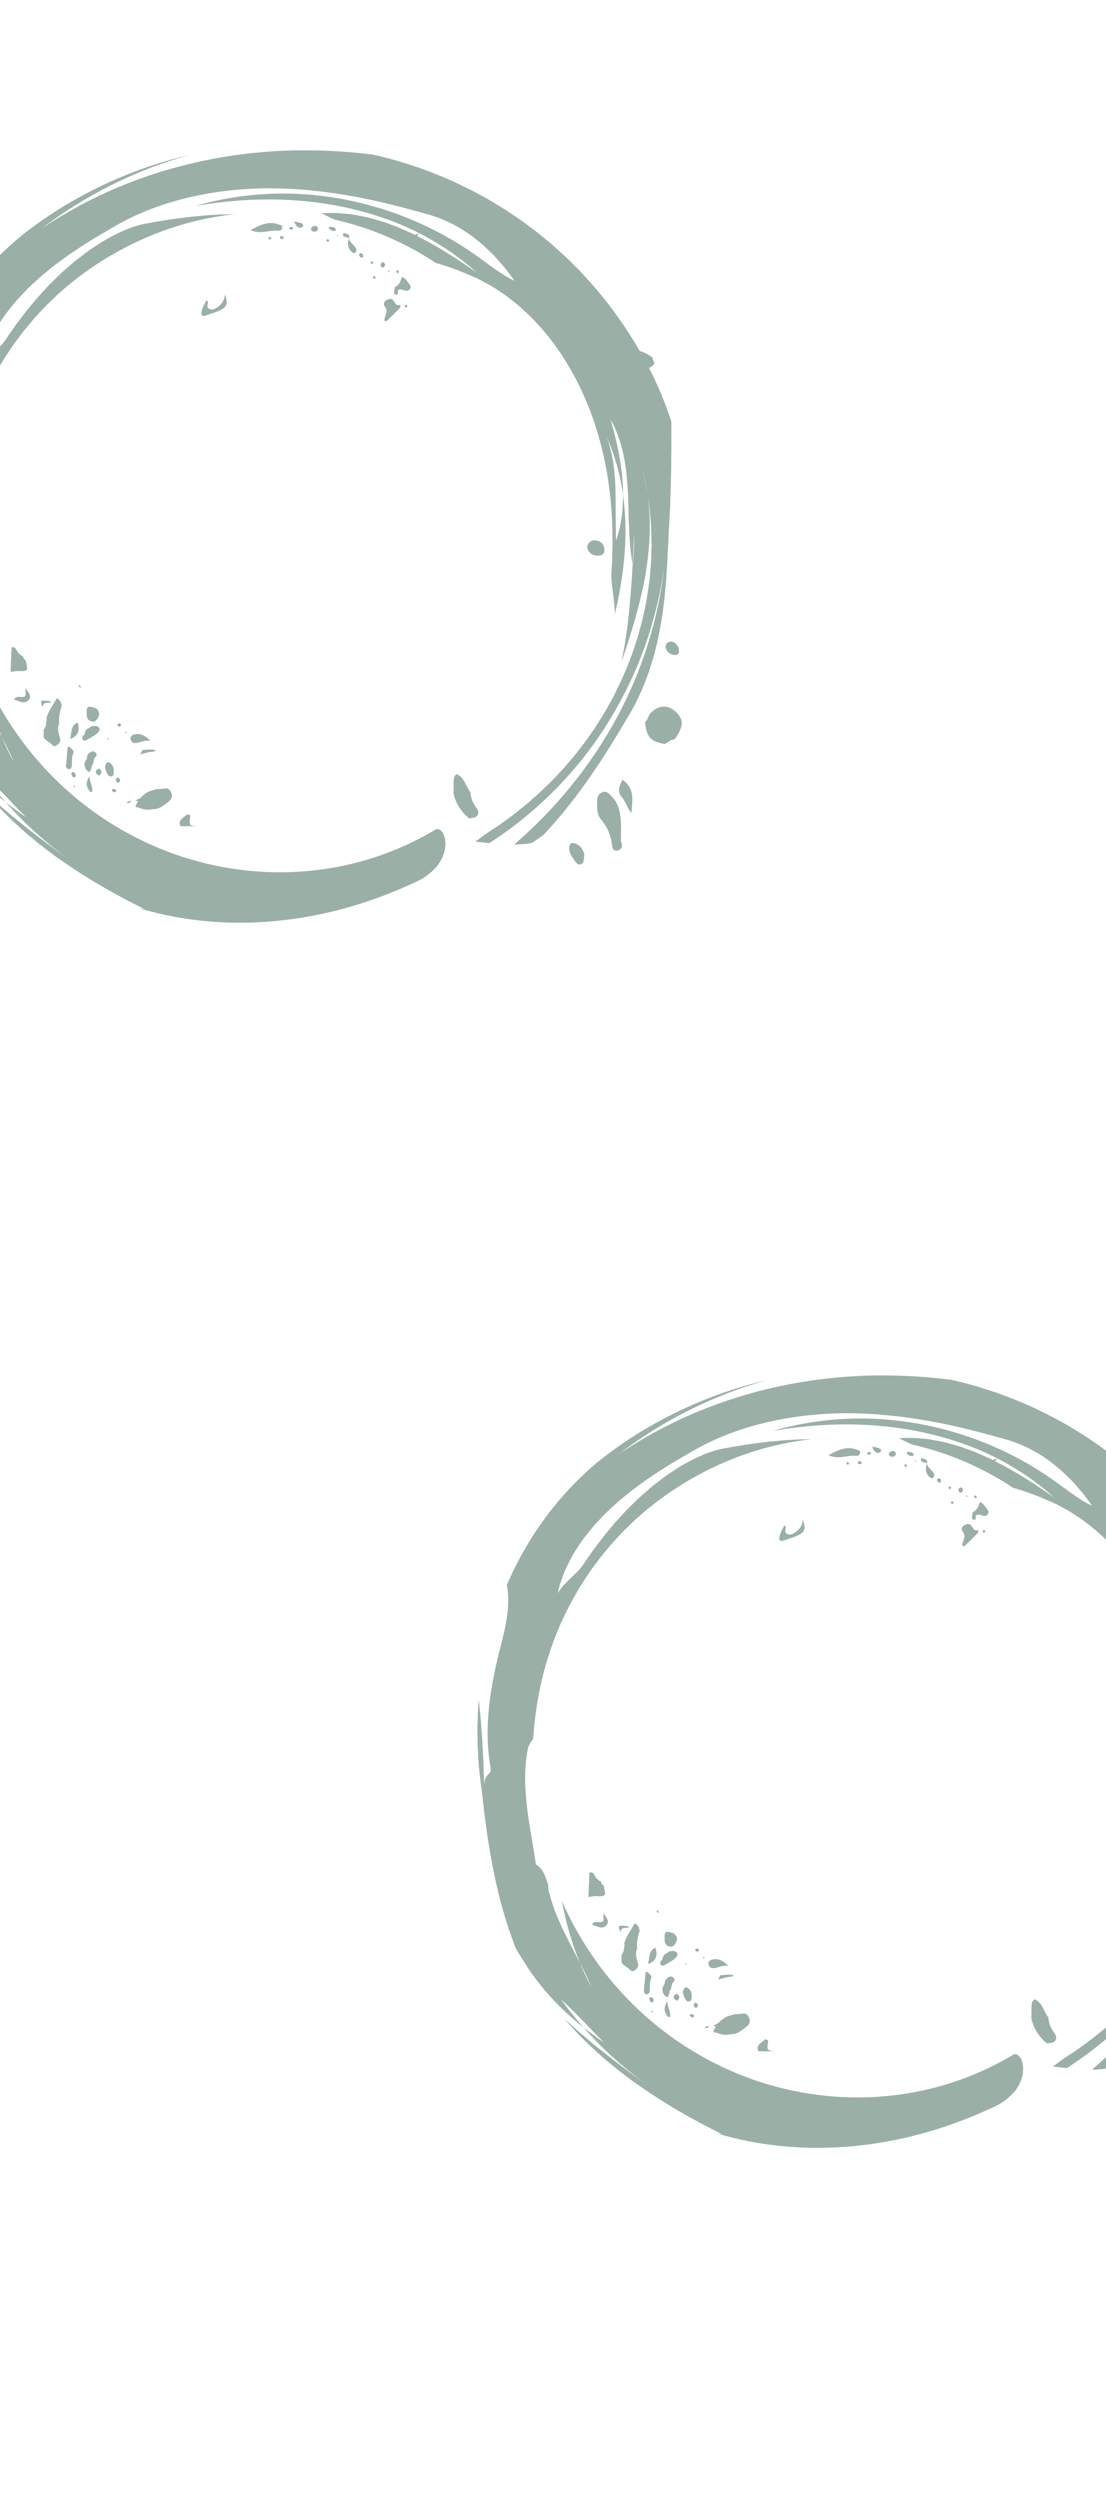 <?xml version="1.0" encoding="utf-8"?>
<!-- Generator: Adobe Illustrator 23.0.3, SVG Export Plug-In . SVG Version: 6.00 Build 0)  -->
<svg version="1.1" id="Laag_1" xmlns="http://www.w3.org/2000/svg" xmlns:xlink="http://www.w3.org/1999/xlink" x="0px" y="0px"
	 viewBox="0 0 400 904" style="enable-background:new 0 0 400 904;" xml:space="preserve">
<style type="text/css">
	.st0{fill:#9AB0A6;}
</style>
<path class="st0" d="M163.97,286.6c0.72,3.84,2.78,6.87,5.71,9.36c0.85-0.26,1.8-0.17,2.59-0.68c1.52-1.42,0.29-2.76-0.4-3.78
	c-1.07-1.57-1.58-3.2-1.73-5.02c-1.67-2.13-2.11-5.19-4.86-6.53c-1.31,0.57-1.09,1.79-1.22,2.86c-0.02,1.08,0.01,2.17-0.04,3.25
	C164,286.24,163.99,286.42,163.97,286.6z"/>
<path class="st0" d="M230.77,126.85c-0.28,0.24,1.62,1.3,1.35,1.54c-0.23,0.28-0.47,0.57-0.7,0.85c-0.33,1.34,0.31,2.44,0.89,3.56
	c0.91,0.34,1.84,0.29,2.77,0.11c0.53-0.51,1.41-0.8,1.59-1.53c-0.27-0.96-0.45-0.68-0.71-2.08
	C234.72,128.34,232.65,127.02,230.77,126.85z"/>
<path class="st0" d="M81.26,106.37c0.05,2.33-1.22,3.88-3.07,5.04c-0.8,0.5-1.73,0.71-2.6,0.22c-0.88-0.5-0.54-1.32-0.39-2.09
	c0.08-0.41-0.14-0.73-0.51-0.94c-0.76,1.37-1.57,2.74-1.83,4.3c-0.15,0.9,0.2,1.59,1.3,1.23c1.74-0.57,3.52-1.07,5.17-1.84
	C82.24,110.95,82.56,109.75,81.26,106.37z"/>
<path class="st0" d="M233.32,261.09c0.43,5.4,2.02,7.16,7.13,7.93c0.83-0.49,1.66-0.97,2.46-1.51c0.25-0.03,0.51-0.04,0.76-0.06
	c0.29-0.25,0.55-0.52,0.82-0.79l0-0.01c2.67-4.13,2.74-6.32,0.3-8.89c-2.88-3.04-6.45-2.95-9.42,0
	C234.38,258.76,234.38,260.23,233.32,261.09z"/>
<path class="st0" d="M20.55,252.49c-1.36,2.45-3.17,4.68-3.84,7.49c0.21,0.18,0.28,0.36,0.21,0.54c-0.07,0.18-0.14,0.27-0.21,0.27
	c0.07,1.15-0.15,2.2-0.95,3.08c0.07,0.88,0.07,1.76-0.01,2.63c0.66,1.46,2.41,1.74,3.23,3.02c0.79,0.55,1.41,0.09,2.03-0.36
	c0.52-0.55,0.93-1.15,0.76-1.97c-0.45-1.83-1.26-3.64-0.36-5.56c-0.2-2.22,0.19-4.35,0.93-6.43
	C22.13,254.04,21.74,253.01,20.55,252.49z"/>
<path class="st0" d="M3.82,242.92c0.43-0.03,0.85-0.06,1.28-0.1c0.36-0.15,0.72-0.19,1.12-0.18c4.06,0.11,4.06,0.1,3.02-4l0.05,0.07
	c-0.5-0.18-0.78-0.53-0.86-1.04c-0.06-0.39-0.32-0.55-0.69-0.56c-0.31-0.23-0.55-0.58-0.85-0.79c-0.97-0.69-1.08-2.87-2.73-2.14"/>
<path class="st0" d="M49.89,289.77c-0.26,0.47-0.51,0.95-0.77,1.42c0.24,0.28,0.51,0.53,0.8,0.75l0.25,0.17l0.3,0
	c1.64,0.59,3.39-0.06,5.03,0.46c2.41,0.01,3.98-1.59,5.71-2.92c1.16-0.89,1.13-2.01,0.66-3.14c-0.43-1.04-1.24-1.66-2.48-1.37
	c-1.27,0.29-2.63-0.03-3.85,0.57c-0.21,0.55-0.14,1.21,0.3,1.45c2.6,1.39,0.8,1.75-0.49,2.24c-0.78,0.23-1.55,0.53-2.38,0.61
	c-1.08,0.08-1.03-1.86-2.36-1.33l-0.02-0.04C50.47,289.08,49.85,289.21,49.89,289.77z"/>
<path class="st0" d="M71.2,298.76c-2.86-0.3-2.83-0.29-2.41-3.49c0.09-0.7-0.6-0.72-1.1-0.85c-1.14,1.26-3.48,1.97-2.4,4.33"/>
<path class="st0" d="M55.51,290.37c1.8-0.3,2.63-1.79,3.86-3.21c-1.81,0.56-3.07,0.14-3.81-1.45c-2.06,0.3-3.53,1.56-4.92,2.97
	c0.22,0.27,0.68,0.6,0.63,0.82c-0.4,1.8,0.72,1.73,1.9,1.63C53.76,290.31,54.15,288.85,55.51,290.37z"/>
<path class="st0" d="M23.86,276.81c-0.09,0.68,0.36,1.33,1.13,1.33c0.54,0,0.86-0.51,0.95-1.09c0.24-1.55-0.16-3.17,0.56-4.67
	c0.26-0.54-0.02-1.05-0.42-1.41c-0.45-0.41-0.81-1.17-1.58-0.85"/>
<path class="st0" d="M31.39,257.77c-0.16,1.42,0.16,2.64,1.67,3.1c1.01,0.31,1.79-0.32,2.26-1.13c0.82-1.41,0.74-2.73-0.79-3.68
	C32.87,255.51,31.08,254.71,31.39,257.77z"/>
<path class="st0" d="M54.38,267.85c-2.22-2.24-3.93-2.73-5.85-2.26c-0.75,0.18-1.5,0.72-1.27,1.72c0.19,0.85,0.75,1.43,1.69,1.39
	C50.56,268.63,51.93,267.61,54.38,267.85z"/>
<path class="st0" d="M30.56,265.5c-0.56,0.58-1.13,1.29-0.57,2.02c0.47,0.61,1.22,0.14,1.75-0.17c1.22-0.72,2.54-1.37,3.55-2.33
	c0.9-0.86,1.26-2.06-0.58-2.52c-0.69,0.57-1.72,0-2.38,0.7l0,0C33.6,265.4,30.67,264.37,30.56,265.5z"/>
<path class="st0" d="M25.31,267.2c2.96-0.99,3.71-3.01,2.73-5.93C25.36,262.48,26.06,265.14,25.31,267.2z"/>
<path class="st0" d="M41.15,278.72c0.05-1.28-0.52-2.25-1.53-2.97c-0.37-0.27-0.77-0.14-1.03,0.15c-1.05,1.21-0.49,2.41,0.09,3.61
	c0.35,0.73,0.73,1.48,1.69,1.19C41.38,280.4,41.03,279.44,41.15,278.72z"/>
<path class="st0" d="M9.24,248.65c0,0.92,0,1.84,0,2.94c-1.03,1.13-3.11-0.39-4.13,1.25c0.11,0.07,0.2,0.17,0.32,0.21
	c1.67,0.6,3.55,1.75,4.98,0C11.76,251.37,9.77,250.09,9.24,248.65z"/>
<path class="st0" d="M30.55,276.49c0.18,1.18,0.56,2.22,1.79,2.7c0.67-0.63,0.7-1.51,0.87-2.33c0.28-1.48,0.97-3.25-1.81-2.58
	C31.05,274.99,30.52,275.63,30.55,276.49z"/>
<path class="st0" d="M31.41,274.29c1.92-0.06,1.64,1.42,1.81,2.58c0.82-0.81,0.43-2.11,1.1-2.9c0.6-0.69,1.02-1.15,0.15-1.89
	c-0.78-0.67-1.43-0.39-2.1,0.15C31.71,272.76,31.37,273.44,31.41,274.29z"/>
<path class="st0" d="M32.41,280.63c-1.33,1.88-1.49,3.74,0.12,5.57c0.28,0.28,0.55,0.27,0.82-0.01
	C33.61,284.23,32.27,282.55,32.41,280.63z"/>
<path class="st0" d="M52.35,271.18c-0.27,0-0.55,0.01-0.82,0.01c-0.27,0.53-0.54,1.06-0.81,1.59c1.06-0.28,2.13-0.55,3.19-0.83
	c0.84-0.15,1.78,0.06,2.45-0.7C55.02,270.89,53.69,271.03,52.35,271.18z"/>
<path class="st0" d="M15.39,255.77c0.22-2.08,1.87-1.56,3.14-1.72c-0.39-0.64-1.02-0.61-1.67-0.66
	C14.5,253.22,14.5,253.2,15.39,255.77z"/>
<path class="st0" d="M30.56,265.5c0.51-0.08,1.03-0.13,1.54-0.25c1.9-0.46,0.9-1.28,0.24-2.05
	C31.16,263.52,30.77,264.44,30.56,265.5z"/>
<path class="st0" d="M35.75,280.5c1.25-0.87,1.21-1.75,0.01-2.63C34.08,278.74,34.49,279.62,35.75,280.5z"/>
<path class="st0" d="M25.82,279.8c0.1,0.52,0.25,1.09,0.79,1.26c0.4,0.13,0.76-0.18,0.78-0.63c0.02-0.58-0.34-1.02-0.83-1.22
	C26.17,279.05,25.84,279.3,25.82,279.8z"/>
<path class="st0" d="M55.51,292.58c-1.59-1.09-3.33-0.59-5.03-0.46C52.1,292.94,53.79,292.86,55.51,292.58z"/>
<path class="st0" d="M41.94,282.12c0.1,0.37,0.09,0.99,0.84,0.86c0.39-0.07,0.69-0.37,0.65-0.78c-0.06-0.54-0.38-0.99-0.95-0.98
	C42.07,281.22,41.92,281.63,41.94,282.12z"/>
<path class="st0" d="M42.52,262.33c0.26,0.35,0.59,0.57,0.98,0.26c0.17-0.13,0.35-0.52,0.27-0.65c-0.22-0.37-0.62-0.43-1.02-0.26
	C42.43,261.81,42.36,262.03,42.52,262.33z"/>
<path class="st0" d="M32.33,263.2c0.88,0.06,1.77,0.17,2.38-0.7C33.85,262.49,32.97,262.42,32.33,263.2z"/>
<path class="st0" d="M45.77,290.3c0.69,0.13,1.3,0,1.73-0.61C46.79,289.52,46.24,289.79,45.77,290.3z"/>
<path class="st0" d="M38.9,267.14c0.04,0.1,0.07,0.26,0.13,0.28c0.24,0.06,0.36-0.09,0.29-0.39c-0.02-0.07-0.19-0.16-0.25-0.14
	C39,266.92,38.96,267.05,38.9,267.14z"/>
<path class="st0" d="M49.89,289.77c0.4-0.27,0.71-0.61,0.72-1.13c-0.55,0.28-1.1,0.55-1.66,0.83
	C49.27,289.57,49.58,289.67,49.89,289.77z"/>
<path class="st0" d="M45.43,264.58c-0.04,0.1-0.14,0.22-0.12,0.31c0.08,0.33,0.27,0.37,0.45,0.09c0.05-0.07,0-0.24-0.06-0.33
	C45.66,264.59,45.52,264.6,45.43,264.58z"/>
<path class="st0" d="M28.42,247.68c0.07,0.53,0.35,0.88,0.86,1.04C29.26,248.16,28.94,247.84,28.42,247.68z"/>
<path class="st0" d="M49.92,291.95c-0.27-0.25-0.53-0.5-0.8-0.75c-0.02,0.23-0.03,0.47-0.03,0.7
	C49.37,291.91,49.65,291.93,49.92,291.95z"/>
<path class="st0" d="M26.71,284.79c0.6-0.27,0.56-0.53,0-0.8C26.72,284.25,26.71,284.52,26.71,284.79z"/>
<path class="st0" d="M41.39,286.53c0.55-0.15,0.78-0.5,0.56-0.83c-0.16-0.25-0.62-0.4-0.95-0.4c-0.39,0-0.73,0.31-0.43,0.72
	C40.77,286.27,41.16,286.39,41.39,286.53z"/>
<path class="st0" d="M55.51,290.37c0.21-0.57,0.85-1.17,0.47-1.73c-0.58-0.85-0.98,0.19-1.48,0.3c-1.3,0.29-1.52,1.08-1.33,2.19
	C53.94,290.88,54.73,290.63,55.51,290.37z"/>
<path class="st0" d="M90.61,83.18c3.55-1.86,6.47-3.29,9.95-2.08c0.69,0.24,1.75,0.29,1.48,1.44c-0.17,0.73-0.89,0.97-1.59,0.88
	C97.46,83.06,94.46,84.92,90.61,83.18"/>
<path class="st0" d="M139.08,115.24c0.24-1.45,1.42-2.72,0.11-4.4c-0.95-1.22,0.11-2.48,1.79-2.74c1.91-0.3,1.62,3.09,3.81,2.14
	c0.15,0.57-0.07,1.05-0.45,1.43c-1.09,1.1-2.21,2.18-3.32,3.26C140.32,114.72,139.8,115.64,139.08,115.24z"/>
<path class="st0" d="M142.87,103.78c1.53-0.7,2.08-2.17,2.49-3.67c1.5,0.58,1.94,1.77,2.7,2.64c0.46,0.53,0.63,1.19,0.17,1.82
	c-0.44,0.6-1.09,0.72-1.78,0.51c-0.88-0.27-1.74-0.76-2.61,0.02c-0.5,0.58-0.9,0.6-1.15-0.21l0,0
	C142.77,104.53,142.82,104.15,142.87,103.78z"/>
<path class="st0" d="M126.22,86.21c0.29,1.69,2.06,2.37,2.62,3.85c0.12,0.3-0.01,0.78-0.18,1.09c-0.19,0.34-0.61,0.48-0.99,0.26
	c-1.67-0.97-2.26-3.13-1.43-5.21L126.22,86.21z"/>
<path class="st0" d="M145.88,86.59c1.96-0.35,3.54-1.58,5.69-2.23C149.8,87.13,148.91,87.48,145.88,86.59z"/>
<path class="st0" d="M106.39,80.05c0.97,0.24,1.96,0.42,2.89,0.75c0.21,0.07,0.41,0.71,0.32,0.99c-0.08,0.26-0.55,0.56-0.86,0.57
	C107.41,82.4,106.87,81.27,106.39,80.05z"/>
<path class="st0" d="M112.6,83.22c-0.32-0.59,0.01-0.96,0.45-1.25c0.6-0.4,1.32-0.41,1.72,0.13c0.39,0.54,0.27,1.27-0.48,1.56
	C113.67,83.9,113.05,83.79,112.6,83.22z"/>
<path class="st0" d="M118.85,82.21c0.34-0.12,0.47-0.21,0.58-0.2c0.75,0.08,1.59,0.02,2.01,0.84c0.07,0.13-0.1,0.55-0.25,0.6
	c-0.83,0.3-1.43-0.26-2.06-0.67C119.04,82.73,119.02,82.58,118.85,82.21z"/>
<path class="st0" d="M126.23,86.2c-0.11-0.06-0.23-0.11-0.33-0.19c-0.58-0.52-2,0.06-1.85-1.39c0.02-0.15,0.41-0.42,0.51-0.37
	c0.85,0.39,2.16,0.42,1.65,1.96L126.23,86.2z"/>
<path class="st0" d="M137.79,96.36c-0.22-0.35-0.23-0.89,0.16-1.3c0.29-0.3,0.77-0.26,1.06,0.07c0.4,0.47,0.27,1.01-0.11,1.41
	C138.62,96.85,138.21,96.86,137.79,96.36z"/>
<path class="st0" d="M131.25,92c0.01,0.21,0.19,0.68,0.02,0.88c-0.42,0.51-0.89,0.23-1.21-0.21c-0.25-0.33-0.22-0.73,0.12-0.98
	C130.53,91.43,130.88,91.53,131.25,92z"/>
<path class="st0" d="M142.69,104.89c0.38,0.07,0.76,0.14,1.15,0.21c0.07,0.6,0.18,1.51-0.49,1.48
	C142.44,106.55,142.41,105.66,142.69,104.89z"/>
<path class="st0" d="M143.52,97.76c0.21,0.05,0.52,0.03,0.62,0.17c0.26,0.36,0.09,0.71-0.32,0.79c-0.16,0.03-0.48-0.19-0.55-0.36
	C143.22,98.2,143.43,97.96,143.52,97.76z"/>
<path class="st0" d="M134.97,94.73c-0.05,0.2-0.03,0.5-0.16,0.59c-0.35,0.24-0.68,0.09-0.76-0.3c-0.03-0.15,0.18-0.46,0.35-0.52
	C134.54,94.44,134.77,94.64,134.97,94.73z"/>
<path class="st0" d="M135.1,99.89c0.21,0.02,0.51-0.03,0.61,0.09c0.29,0.34,0.16,0.69-0.24,0.81c-0.15,0.05-0.47-0.15-0.55-0.32
	C134.86,100.34,135.03,100.09,135.1,99.89z"/>
<path class="st0" d="M106.05,82.21c-0.1,0.28-0.11,0.59-0.24,0.65c-0.45,0.22-0.94,0.25-1.21-0.28c-0.04-0.08,0.23-0.47,0.39-0.49
	C105.33,82.06,105.68,82.17,106.05,82.21z"/>
<path class="st0" d="M147.32,110.48c-0.05,0.21-0.03,0.51-0.16,0.61c-0.36,0.26-0.69,0.09-0.77-0.32c-0.03-0.16,0.18-0.47,0.35-0.54
	C146.89,110.18,147.13,110.39,147.32,110.48z"/>
<path class="st0" d="M98.09,85.95c-0.07,0.2-0.08,0.51-0.22,0.59c-0.37,0.21-0.7,0.04-0.74-0.38c-0.02-0.17,0.21-0.48,0.38-0.52
	C97.67,85.61,97.89,85.84,98.09,85.95z"/>
<path class="st0" d="M101.58,85.22c0.25,0.12,0.64,0.21,0.9,0.45c0.37,0.35,0.11,0.7-0.27,0.76c-0.33,0.05-0.7-0.14-1.05-0.23
	C101.25,86,101.34,85.79,101.58,85.22z"/>
<path class="st0" d="M119,86.67c-0.02,0.2,0.03,0.49-0.09,0.58c-0.34,0.28-0.68,0.15-0.83-0.23c-0.05-0.12,0.14-0.47,0.28-0.52
	C118.54,86.46,118.78,86.61,119,86.67z"/>
<path class="st0" d="M139.08,115.24c0.62-0.26,1.22-0.67,1.95-0.31c-0.35,0.33-0.65,0.72-1.05,0.96
	C139.24,116.34,138.87,116.15,139.08,115.24z"/>
<path class="st0" d="M122.32,85.22c-0.07,0.08-0.15,0.25-0.19,0.23c-0.11-0.03-0.2-0.13-0.29-0.21c0.07-0.08,0.16-0.25,0.19-0.23
	C122.13,85.05,122.22,85.15,122.32,85.22z"/>
<path class="st0" d="M140.91,97.92c-0.06,0.09-0.1,0.24-0.18,0.28c-0.33,0.13-0.47,0-0.34-0.31c0.03-0.08,0.2-0.14,0.31-0.15
	C140.76,97.74,140.83,97.86,140.91,97.92z"/>
<path class="st0" d="M142.87,103.78c-0.06,0.37-0.12,0.75-0.18,1.12C142.53,104.49,142.59,104.12,142.87,103.78z"/>
<path class="st0" d="M224.57,304.18c-0.01-3.93,0.33-7.87-0.75-11.75c-0.56-2.01-1.64-3.53-3.07-4.95
	c-0.81-0.81-1.57-1.44-2.74-1.07c-1.28,0.41-2,1.57-2.03,2.7c-0.06,2.49-0.28,5.29,1.4,7.25c2.43,2.82,3.64,5.96,4.01,9.55
	C221.8,304.11,224.33,306.25,224.57,304.18z"/>
<path class="st0" d="M211.3,309.32c0.12-0.68-0.31-1.52-0.78-2.32c-0.88-1.49-3.04-2.58-3.94-2.03c-0.98,0.6-0.98,2.62,0.01,4.35
	c0.33,0.58,0.68,1.15,1.08,1.68c0.64,0.83,1.28,2.03,2.5,1.49C211.25,312.01,211.12,310.68,211.3,309.32z"/>
<path class="st0" d="M218.57,198.62c-0.06-1.95-1.58-3.28-3.72-3.24c-1.33,0.02-2.53,1.31-2.42,2.62c0.13,1.61,1.87,3,3.68,2.93
	C218.01,200.87,218.63,200.29,218.57,198.62z"/>
<path class="st0" d="M240.74,233.54c-0.13,1.6,1.24,3.03,2.96,3.28c1.09,0.16,1.81-0.19,1.87-1.38c0.09-1.56-1.24-3.32-2.64-3.44
	C241.72,231.91,240.95,232.48,240.74,233.54z"/>
<path class="st0" d="M224.57,304.18c-0.48,0.18-1.18,0.67-1.39,0.5c-1.94-1.47-1.63,0.18-1.78,1.22c0.12,1.56,1.17,2,2.38,1.52
	C225.29,306.8,225.05,305.45,224.57,304.18z"/>
<path class="st0" d="M228.36,293.98c0.31-4.53,1.39-8.83-3.26-12.05c-1.06,2.36-2.07,4.22-0.07,6.51
	C226.33,289.94,226.77,292.1,228.36,293.98z"/>
<path id="XMLID_47_" class="st0" d="M240.22,205.2c-2.22,19.35-8.25,38.05-17.52,55.01c-9.3,16.96-21.73,32.24-36.76,45.19
	c2.06-0.06,4.12-0.21,6.23-0.53c0.36-0.22,0.73-0.43,1.09-0.66l1.05-0.71c0.7-0.48,1.4-0.96,2.1-1.44
	c6.58-6.96,12.39-14.45,17.66-22.12c5.28-7.68,10.02-15.53,14.61-23.42c0.84-1.41,1.51-2.9,2.22-4.37c0.69-1.48,1.41-2.94,1.97-4.46
	c0.59-1.51,1.17-3.01,1.73-4.52c0.51-1.52,0.97-3.06,1.44-4.58c0.23-0.76,0.47-1.52,0.67-2.29c0.19-0.77,0.38-1.54,0.56-2.31
	c0.36-1.54,0.76-3.05,1.05-4.59c0.56-3.07,1.16-6.1,1.5-9.13c0.1-0.75,0.2-1.51,0.3-2.26l0.15-1.12l0.1-1.13
	c0.14-1.49,0.28-2.98,0.42-4.45l0.11-1.1l0.06-1.1c0.05-0.73,0.09-1.46,0.14-2.19c0.05-0.73,0.1-1.45,0.15-2.17l0.08-1.08l0.04-1.08
	c0.1-2.87,0.34-5.69,0.4-8.47c0.06-1.39,0.15-2.77,0.24-4.15c0.04-1.37,0.11-2.73,0.21-4.09l0.12-2.13
	c0.04-0.71,0.04-1.42,0.06-2.13c0.04-1.42,0.09-2.84,0.16-4.26c0.07-2.86,0.13-5.7,0.19-8.48c0-1.4,0-2.8,0.02-4.2
	c0.02-1.4,0.07-2.79,0.03-4.16c-0.01-1.37-0.01-2.74,0-4.11c0-0.68,0.03-1.37,0.01-2.04c-0.01-0.67-0.02-1.34-0.03-2
	c-0.58-1.68-1.14-3.37-1.74-5.03c-0.64-1.65-1.29-3.29-1.93-4.93c-4.65-10.95-10.68-21.19-17.74-30.65
	c-3.49-4.76-7.39-9.2-11.39-13.51c-1.02-1.06-2.08-2.08-3.12-3.12c-1.05-1.03-2.06-2.09-3.17-3.06c-2.18-1.97-4.33-3.97-6.64-5.79
	c-1.14-0.92-2.26-1.87-3.42-2.77l-3.53-2.62l-1.77-1.31l-1.82-1.23l-3.64-2.44c-1.23-0.79-2.49-1.53-3.74-2.29
	c-1.25-0.75-2.48-1.54-3.78-2.21c-2.57-1.39-5.11-2.82-7.76-4.05c-5.21-2.62-10.65-4.74-16.11-6.74
	c-5.52-1.83-11.09-3.55-16.78-4.75c-10.08-1.23-20.34-1.76-30.67-1.43c-10.33,0.37-20.72,1.61-30.98,3.8
	c-10.26,2.18-20.4,5.32-30.17,9.4c-9.75,4.1-19.14,9.15-27.95,15.09C22.9,76.66,31.4,71.37,40.33,66.9
	c8.93-4.47,18.33-8.11,28.04-10.84c-10.85,2.53-21.42,6.24-31.48,11.04C26.83,71.9,17.22,77.77,8.38,84.73
	c-7.6,6.15-14.28,13.21-19.96,20.87c-5.68,7.67-10.36,15.94-14.06,24.56c0.25,1.2,0.41,2.5,0.47,3.92c0.03,0.71,0.02,1.44,0.01,2.22
	c0,0.78-0.03,1.6-0.1,2.44c-0.07,0.85-0.17,1.73-0.3,2.65c-0.15,0.91-0.31,1.87-0.48,2.9c-0.18,1.02-0.39,2.07-0.65,3.18
	c-0.25,1.1-0.58,2.24-0.85,3.47c-1.98,7.53-3.63,15.04-4.47,22.68c-0.84,7.63-0.86,15.4,0.59,23.12c0,2.12-2.5,1.73-2.46,6.06
	c-0.06-1.51-0.03-2.99-0.09-4.43c-0.03-1.44-0.15-2.86-0.16-4.24c-0.06-2.77-0.3-5.43-0.39-8c-0.07-1.28-0.17-2.55-0.29-3.79
	c-0.09-1.24-0.16-2.46-0.27-3.67c-0.1-1.21-0.23-2.4-0.37-3.58c-0.09-1.17-0.2-2.33-0.33-3.48c-0.1,1.38-0.25,2.75-0.3,4.14
	c-0.04,1.38-0.09,2.76-0.14,4.15l-0.06,2.07l0.03,2.08c0.02,1.38,0.04,2.77,0.06,4.16c0.05,1.39,0.16,2.78,0.23,4.16
	c0.1,1.39,0.13,2.78,0.31,4.16c0.31,2.78,0.54,5.55,1.01,8.32c1.05,10.33,2.4,19.78,4.27,29.04c1.89,9.24,4.32,18.3,7.89,27.45
	l0.78,1.38c0.26,0.45,0.55,0.9,0.83,1.34c0.55,0.89,1.11,1.79,1.67,2.69c5.56,8.89,12.96,16.77,21.24,23.34
	c-1.4-1.58-2.72-3.24-4.1-4.89c-0.7-0.81-1.34-1.69-2-2.57c-0.65-0.88-1.31-1.76-1.98-2.65c5.2,4.58,10.87,10.98,15.47,15.53
	c-2.56-1.67-4.95-3.57-7.39-5.43c6.73,7.57,13.94,14.18,22.7,20.54c-5.36-3.78-10.64-7.8-15.71-11.78c-1.26-1.01-2.51-2.01-3.74-3
	c-1.21-1.03-2.4-2.05-3.57-3.05c-0.59-0.5-1.18-1-1.76-1.49c-0.56-0.51-1.12-1.02-1.67-1.52c-1.11-1.01-2.2-2-3.26-2.97
	c1.02,1.15,2.04,2.29,3.06,3.43c0.51,0.56,1,1.14,1.54,1.68c0.53,0.54,1.07,1.08,1.6,1.61c1.07,1.07,2.12,2.14,3.19,3.18
	c1.11,1.01,2.21,2.01,3.31,3.01l1.65,1.49l1.71,1.42c1.14,0.94,2.28,1.88,3.41,2.82c1.17,0.89,2.34,1.77,3.51,2.66
	c1.17,0.89,2.33,1.78,3.55,2.59c9.57,6.74,19.64,12.61,30.6,17.97c-0.63-0.09-1.27-0.18-1.89-0.26c8.33,2.49,16.85,4.06,25.4,4.79
	c8.56,0.71,17.14,0.58,25.63-0.32c17-1.8,33.58-6.65,49.34-14.09c0.95-0.45,1.85-0.89,2.65-1.42c0.8-0.53,1.53-1.07,2.19-1.62
	c1.32-1.11,2.4-2.2,3.2-3.39c1.61-2.36,2.29-4.66,2.4-6.62c0.09-1.95-0.31-3.66-1.01-4.7c-0.34-0.53-0.75-0.9-1.19-1.09
	c-0.44-0.18-0.86-0.22-1.29-0.02c-14.06,8.46-30.02,13.59-46.28,15.04c-16.26,1.48-32.79-0.68-48.11-6.08
	c-15.32-5.41-29.4-14.06-41.16-25.12c-11.77-11.05-21.2-24.52-27.77-39.34c1.34,7.37,3.45,14.82,6.47,22.18
	c0.8,1.49,1.55,2.99,2.22,4.5c0.73,1.48,1.4,2.95,1.98,4.46c-0.76-1.5-1.53-2.96-2.24-4.45c-0.66-1.51-1.31-3.01-1.96-4.51
	c-0.56-0.99-1.05-2.05-1.6-3.09c-0.54-1.04-1.09-2.08-1.66-3.12c-0.56-1.05-1.06-2.14-1.6-3.21c-0.53-1.08-1.1-2.15-1.61-3.26
	c-0.48-1.12-0.97-2.23-1.45-3.36c-0.48-1.12-0.97-2.24-1.35-3.41c-0.79-2.33-1.61-4.63-2.07-7.04c0.04-0.5-0.04-1.21-0.25-2.02
	c-0.2-0.81-0.54-1.7-0.89-2.61c-0.74-1.8-1.89-3.54-3.39-4.31c-0.91-6.68-2.41-13.75-3.24-20.98c-0.84-7.2-0.99-14.54,0.38-21.04
	c0.09-0.78,0.91-2.05,1.88-3.48c0.52-8.2,1.83-16.4,3.92-24.47c1.54-5.62,3.45-11.11,5.72-16.44c2.37-5.29,5.06-10.41,8.11-15.3
	c0.78-1.21,1.6-2.39,2.4-3.59c0.41-0.59,0.79-1.2,1.22-1.78l1.29-1.72l1.29-1.72c0.43-0.58,0.86-1.15,1.33-1.69
	c0.92-1.1,1.84-2.2,2.75-3.3c0.45-0.56,0.95-1.07,1.43-1.6l1.46-1.57l1.46-1.57c0.49-0.52,1.02-1,1.53-1.5
	c1.03-0.99,2.05-1.98,3.07-2.97c1.07-0.93,2.15-1.87,3.22-2.8C41.47,89.05,62.98,79.77,84.8,77.46c-1.34,0.02-2.67,0.04-3.99,0.06
	c-1.33,0.05-2.64,0.15-3.97,0.22c-2.66,0.09-5.25,0.44-7.87,0.65c-1.31,0.11-2.58,0.34-3.87,0.49c-0.65,0.08-1.29,0.16-1.93,0.25
	c-0.65,0.07-1.29,0.16-1.92,0.27c-1.28,0.21-2.54,0.41-3.79,0.62c-0.63,0.1-1.27,0.19-1.89,0.3c-0.62,0.12-1.24,0.24-1.86,0.37
	c-3.43,0.47-7.56,1.89-12,4.12c-1.1,0.57-2.24,1.18-3.39,1.82c-0.29,0.16-0.58,0.32-0.87,0.49c-0.28,0.18-0.57,0.36-0.85,0.54
	c-0.57,0.37-1.15,0.74-1.73,1.12c-0.58,0.38-1.16,0.77-1.75,1.16c-0.59,0.39-1.19,0.78-1.76,1.23c-1.15,0.88-2.31,1.77-3.5,2.67
	c-0.29,0.23-0.59,0.46-0.88,0.69c-0.28,0.24-0.57,0.49-0.86,0.74c-0.57,0.5-1.14,0.99-1.72,1.49c-1.14,1.01-2.32,2-3.41,3.11
	c-1.1,1.08-2.22,2.18-3.33,3.28c-1.06,1.15-2.12,2.31-3.18,3.47c-1.08,1.13-2.05,2.38-3.06,3.57c-1,1.21-2.02,2.38-2.93,3.64
	c-0.94,1.23-1.87,2.46-2.79,3.68c-0.87,1.25-1.74,2.49-2.6,3.72c-0.82,1.28-1.58,2.39-2.44,3.35c-0.84,0.96-1.76,1.79-2.66,2.63
	c-0.88,0.86-1.77,1.71-2.66,2.66c-0.45,0.47-0.89,0.98-1.32,1.51c-0.42,0.55-0.81,1.15-1.2,1.8c0.14-0.68,0.29-1.37,0.46-2.06
	c0.19-0.67,0.41-1.35,0.63-2.02c0.45-1.35,0.94-2.71,1.49-4.07c0.6-1.32,1.25-2.65,1.94-3.98c0.35-0.66,0.68-1.34,1.08-1.98
	c0.4-0.64,0.8-1.28,1.21-1.93c0.42-0.64,0.84-1.28,1.26-1.92c0.43-0.64,0.86-1.29,1.34-1.89c0.95-1.23,1.92-2.46,2.92-3.68
	c1-1.22,2.12-2.35,3.2-3.53c0.55-0.58,1.1-1.16,1.66-1.74c0.59-0.55,1.17-1.1,1.76-1.65c0.59-0.55,1.18-1.09,1.78-1.64
	c0.6-0.55,1.18-1.1,1.82-1.61c1.26-1.02,2.51-2.05,3.77-3.08c1.26-1.02,2.61-1.94,3.91-2.91l1.96-1.44l2.03-1.34
	c5.33-3.66,10.91-6.81,16.29-9.92c7.24-3.99,15.83-7.26,25.1-9.42c9.27-2.18,19.21-3.26,29.16-3.29c9.96,0.03,19.92,1.1,29.46,2.8
	c9.57,1.67,18.69,4.11,27.33,6.52c7.16,1.96,13.54,5.55,18.78,9.93c1.35,1.03,2.55,2.24,3.76,3.37c0.59,0.58,1.18,1.16,1.76,1.73
	c0.57,0.59,1.1,1.21,1.63,1.81c1.06,1.22,2.1,2.39,3.05,3.61c0.94,1.24,1.84,2.46,2.7,3.65c-4.14-1.69-10.2-6.58-13.45-8.84
	c-14.38-10.29-31.15-17.41-48.75-20.68c-8.8-1.62-17.8-2.31-26.78-1.87C88.14,70.53,79.2,72,70.56,74.49
	c9.23-1.58,18.4-2.42,27.49-2.38c9.09,0.08,18.09,1,26.86,2.88c8.76,1.9,17.32,4.7,25.33,8.65c8.01,3.93,15.5,8.9,22.1,14.87
	c-1.08-0.73-2.15-1.48-3.2-2.23c-1.09-0.71-2.17-1.42-3.25-2.13l-1.61-1.09l-1.65-1.01c-1.1-0.69-2.19-1.37-3.29-2.06
	c-1.12-0.64-2.24-1.28-3.36-1.91l-1.68-0.96l-1.72-0.88c-1.15-0.59-2.29-1.17-3.43-1.76c-1.17-0.52-2.34-1.04-3.51-1.56l-1.76-0.77
	l-1.79-0.67c-1.2-0.43-2.39-0.87-3.59-1.3c-1.21-0.38-2.43-0.72-3.65-1.06l-1.83-0.49c-0.61-0.16-1.23-0.26-1.85-0.39
	c-1.23-0.24-2.47-0.47-3.7-0.68c-1.24-0.19-2.49-0.28-3.73-0.39c-2.48-0.26-4.98-0.18-7.45-0.07c1.54,0.83,3.11,1.57,4.7,2.31
	c13.22,2.98,25.66,8.38,36.56,15.64c3.93,1.14,7.83,2.48,11.59,4.15c1.07,0.45,2.15,0.91,3.24,1.4c1.08,0.49,2.11,1.08,3.17,1.64
	c0.53,0.29,1.05,0.58,1.58,0.87c0.53,0.29,1.06,0.59,1.56,0.93c1.02,0.66,2.04,1.33,3.07,2.02c1.04,0.67,2.01,1.44,2.99,2.21
	c0.98,0.77,1.98,1.54,2.94,2.36c0.93,0.85,1.87,1.71,2.81,2.57c0.47,0.44,0.94,0.87,1.41,1.31c0.44,0.47,0.88,0.93,1.33,1.4
	c0.88,0.95,1.76,1.9,2.65,2.85c0.84,0.99,1.66,2.02,2.49,3.04c0.41,0.51,0.83,1.03,1.24,1.54c0.41,0.52,0.78,1.07,1.16,1.61
	c0.76,1.08,1.53,2.17,2.29,3.27c2.88,4.5,5.61,9.19,7.79,14.2c4.58,9.92,7.46,20.69,9.15,31.53c0.31,2.73,0.76,5.44,0.93,8.18
	l0.18,2.05c0.07,0.68,0.13,1.36,0.14,2.05l0.19,4.1c0.05,0.68,0.04,1.36,0.04,2.04l0.02,2.05l0.03,2.04
	c0.01,0.68-0.03,1.36-0.05,2.04c-0.03,1.36-0.06,2.72-0.09,4.07c-0.08,1.36-0.16,2.71-0.24,4.06c-0.05,0.44-0.06,0.92-0.05,1.42
	c0,0.5,0,1.03,0.04,1.59c0.07,1.12,0.22,2.35,0.41,3.67c0.2,1.32,0.31,2.72,0.49,4.19c0.08,0.74,0.15,1.49,0.23,2.25
	c0.07,0.76,0.07,1.52,0.1,2.3c1.66-7.01,2.89-14.11,3.47-21.32c0.57-7.2,0.49-14.5-0.51-21.74c-0.09,2.96-0.14,5.83-0.63,8.61
	c-0.23,1.39-0.42,2.75-0.77,4.08c-0.35,1.33-0.73,2.63-1.15,3.89c-0.2-6.66-0.03-12.7-0.21-18.86l-0.08-2.31l-0.05-1.16l-0.11-1.15
	c-0.15-1.54-0.32-3.1-0.52-4.67c-0.56-3.11-1.21-6.31-2.43-9.49c3.01,6.73,4.94,13.85,5.97,21.05c-0.02-8.85-1.88-18.15-4.53-27.22
	c0.56,1.01,1.13,2.02,1.58,3.06c0.45,1.05,0.86,2.1,1.25,3.16c0.82,2.11,1.33,4.29,1.82,6.46c0.95,4.35,1.33,8.76,1.58,13.14
	c0.1,1.09,0.09,2.19,0.13,3.29c0.03,1.1,0.07,2.19,0.12,3.28c0.05,2.19,0.06,4.39,0.22,6.58c0.03,2.21,0.2,4.42,0.41,6.67
	c0.08,1.12,0.19,2.26,0.34,3.41c0.17,1.15,0.33,2.31,0.5,3.48c0.2-3.89,0.4-7.81,0.6-11.67c-0.04,1.99,0.02,3.98-0.14,5.96
	l-0.17,2.98c-0.03,0.5-0.05,0.99-0.09,1.49l-0.16,1.48c-0.01-0.07-0.02-0.17-0.03-0.24c-0.1,1.49-0.18,2.98-0.25,4.47
	c-0.12,1.49-0.24,2.97-0.34,4.46c-0.06,0.74-0.07,1.49-0.15,2.23c-0.07,0.74-0.14,1.48-0.22,2.21c-0.07,0.74-0.13,1.48-0.19,2.21
	c-0.06,0.74-0.12,1.48-0.22,2.2c-0.17,1.47-0.34,2.93-0.51,4.37c-0.16,1.46-0.42,2.88-0.62,4.31c-0.1,0.72-0.2,1.43-0.31,2.14
	c-0.1,0.71-0.25,1.4-0.38,2.1c-0.26,1.4-0.51,2.79-0.76,4.16c3.4-9.98,6.37-19.61,8.28-29.57c1.83-9.94,2.55-20.22,1.12-30.73
	l-0.2-1.3l-0.26-1.29l-0.52-2.58c-0.18-0.86-0.34-1.71-0.54-2.56c-0.22-0.84-0.44-1.69-0.67-2.53c0.24,0.85,0.48,1.71,0.72,2.55
	c0.2,0.86,0.38,1.72,0.55,2.57c0.17,0.86,0.34,1.71,0.5,2.57l0.24,1.28l0.17,1.29l0.64,4.51c0.2,1.51,0.29,3.02,0.42,4.54l0.18,2.27
	c0.05,0.76,0.05,1.52,0.08,2.28c0.04,1.52,0.09,3.04,0.11,4.56c-0.1,3.04-0.1,6.09-0.43,9.11l-0.2,2.27l-0.1,1.14l-0.15,1.13
	l-0.64,4.51c-1.99,11.99-5.75,23.66-11.16,34.44l-0.99,2.03l-1.09,1.98c-0.74,1.31-1.44,2.64-2.2,3.94
	c-1.6,2.55-3.12,5.13-4.88,7.57l-1.28,1.84l-0.64,0.92l-0.68,0.89l-2.73,3.55c-0.92,1.17-1.92,2.29-2.87,3.43l-1.45,1.7
	c-0.49,0.56-1.01,1.09-1.52,1.64l-3.05,3.25l-3.2,3.09c-0.54,0.51-1.05,1.05-1.61,1.53l-1.67,1.47c-1.12,0.96-2.19,1.98-3.35,2.9
	c-2.31,1.84-4.58,3.72-7,5.39l-1.78,1.29l-0.89,0.64l-0.92,0.6l-3.68,2.41c-0.57,0.48-1.17,0.91-1.78,1.35
	c-0.6,0.44-1.21,0.88-1.82,1.31c1.73,0.19,3.45,0.37,5.07,0.55c8.39-5.41,16.25-11.76,23.38-18.92c1.83-1.74,3.48-3.66,5.21-5.51
	c0.88-0.91,1.66-1.91,2.48-2.87l2.44-2.92l2.31-3.03c0.75-1.02,1.57-2,2.27-3.06l2.16-3.14c0.35-0.53,0.74-1.04,1.07-1.58l1.01-1.62
	c5.43-8.6,10.01-17.79,13.52-27.38C236.29,225.29,238.78,215.32,240.22,205.2"/>
<path class="st0" d="M372.97,729.6c0.72,3.84,2.78,6.87,5.71,9.36c0.85-0.26,1.8-0.17,2.59-0.68c1.52-1.42,0.29-2.76-0.4-3.78
	c-1.07-1.57-1.58-3.2-1.73-5.02c-1.67-2.13-2.11-5.19-4.86-6.53c-1.31,0.57-1.09,1.79-1.22,2.86c-0.02,1.08,0.01,2.17-0.04,3.25
	C373,729.24,372.99,729.42,372.97,729.6z"/>
<path class="st0" d="M439.77,569.85c-0.28,0.24,1.62,1.3,1.35,1.54c-0.23,0.28-0.47,0.57-0.7,0.85c-0.33,1.34,0.31,2.44,0.89,3.56
	c0.91,0.34,1.84,0.29,2.77,0.11c0.53-0.51,1.41-0.8,1.59-1.53c-0.27-0.96-0.45-0.68-0.71-2.08
	C443.72,571.34,441.65,570.02,439.77,569.85z"/>
<path class="st0" d="M290.26,549.37c0.05,2.33-1.22,3.88-3.07,5.04c-0.8,0.5-1.73,0.71-2.6,0.22c-0.88-0.5-0.54-1.32-0.39-2.09
	c0.08-0.41-0.14-0.73-0.51-0.94c-0.76,1.37-1.57,2.74-1.83,4.3c-0.15,0.9,0.2,1.59,1.3,1.23c1.74-0.57,3.52-1.07,5.17-1.84
	C291.24,553.95,291.56,552.75,290.26,549.37z"/>
<path class="st0" d="M442.32,704.09c0.43,5.4,2.02,7.16,7.13,7.93c0.83-0.49,1.66-0.97,2.46-1.51c0.25-0.03,0.51-0.04,0.76-0.06
	c0.29-0.25,0.55-0.52,0.82-0.79l0-0.01c2.67-4.13,2.74-6.32,0.3-8.89c-2.88-3.04-6.45-2.95-9.42,0
	C443.38,701.76,443.38,703.23,442.32,704.09z"/>
<path class="st0" d="M229.55,695.49c-1.36,2.45-3.17,4.68-3.84,7.49c0.21,0.18,0.28,0.36,0.21,0.54c-0.07,0.18-0.14,0.27-0.21,0.27
	c0.07,1.15-0.15,2.2-0.95,3.08c0.07,0.88,0.07,1.76-0.01,2.63c0.66,1.46,2.41,1.74,3.24,3.02c0.79,0.55,1.41,0.09,2.03-0.36
	c0.52-0.55,0.93-1.15,0.76-1.97c-0.45-1.83-1.26-3.64-0.36-5.56c-0.2-2.22,0.19-4.35,0.93-6.43
	C231.13,697.04,230.74,696.01,229.55,695.49z"/>
<path class="st0" d="M212.82,685.92c0.43-0.03,0.85-0.06,1.28-0.1c0.36-0.15,0.72-0.19,1.12-0.18c4.06,0.11,4.06,0.1,3.02-4
	l0.05,0.07c-0.5-0.18-0.78-0.53-0.86-1.04c-0.06-0.39-0.32-0.55-0.69-0.56c-0.31-0.23-0.55-0.58-0.85-0.79
	c-0.97-0.69-1.08-2.87-2.73-2.14"/>
<path class="st0" d="M258.89,732.77c-0.26,0.47-0.51,0.95-0.77,1.42c0.24,0.28,0.51,0.53,0.8,0.75l0.25,0.17l0.3,0
	c1.64,0.59,3.39-0.06,5.03,0.46c2.41,0.01,3.98-1.59,5.71-2.92c1.16-0.89,1.13-2.01,0.66-3.14c-0.43-1.04-1.24-1.66-2.48-1.37
	c-1.27,0.29-2.63-0.03-3.85,0.57c-0.21,0.55-0.14,1.21,0.3,1.45c2.6,1.39,0.8,1.75-0.49,2.24c-0.78,0.23-1.55,0.53-2.38,0.61
	c-1.08,0.08-1.03-1.86-2.36-1.33l-0.02-0.04C259.47,732.08,258.85,732.21,258.89,732.77z"/>
<path class="st0" d="M280.2,741.76c-2.86-0.3-2.83-0.29-2.41-3.49c0.09-0.7-0.6-0.72-1.1-0.85c-1.14,1.26-3.48,1.97-2.4,4.33"/>
<path class="st0" d="M264.51,733.37c1.8-0.3,2.63-1.79,3.86-3.21c-1.81,0.56-3.07,0.14-3.81-1.45c-2.06,0.3-3.53,1.56-4.92,2.97
	c0.22,0.27,0.68,0.6,0.63,0.82c-0.4,1.8,0.72,1.73,1.9,1.63C262.76,733.31,263.15,731.85,264.51,733.37z"/>
<path class="st0" d="M232.86,719.81c-0.09,0.68,0.36,1.33,1.13,1.33c0.54,0,0.86-0.51,0.95-1.09c0.24-1.55-0.16-3.17,0.56-4.67
	c0.26-0.54-0.02-1.05-0.42-1.41c-0.45-0.41-0.81-1.17-1.58-0.85"/>
<path class="st0" d="M240.39,700.77c-0.16,1.42,0.16,2.64,1.67,3.1c1.01,0.31,1.79-0.32,2.26-1.13c0.82-1.41,0.74-2.73-0.79-3.68
	C241.87,698.51,240.08,697.71,240.39,700.77z"/>
<path class="st0" d="M263.38,710.85c-2.22-2.24-3.93-2.73-5.85-2.26c-0.75,0.18-1.5,0.72-1.27,1.72c0.19,0.85,0.75,1.42,1.69,1.39
	C259.56,711.63,260.93,710.61,263.38,710.85z"/>
<path class="st0" d="M239.56,708.5c-0.56,0.58-1.13,1.29-0.57,2.02c0.47,0.61,1.22,0.14,1.75-0.17c1.22-0.72,2.54-1.37,3.55-2.33
	c0.9-0.86,1.26-2.06-0.58-2.52c-0.69,0.57-1.72,0-2.38,0.7l0,0C242.6,708.4,239.67,707.37,239.56,708.5z"/>
<path class="st0" d="M234.31,710.2c2.96-0.99,3.71-3.01,2.73-5.93C234.36,705.48,235.06,708.14,234.31,710.2z"/>
<path class="st0" d="M250.15,721.72c0.05-1.28-0.52-2.25-1.53-2.97c-0.37-0.27-0.77-0.14-1.03,0.15c-1.05,1.21-0.49,2.41,0.09,3.61
	c0.35,0.73,0.73,1.48,1.69,1.19C250.38,723.4,250.03,722.44,250.15,721.72z"/>
<path class="st0" d="M218.24,691.65c0,0.92,0,1.84,0,2.94c-1.03,1.13-3.11-0.39-4.13,1.25c0.11,0.07,0.2,0.17,0.32,0.21
	c1.67,0.6,3.55,1.75,4.98,0C220.76,694.37,218.77,693.09,218.24,691.65z"/>
<path class="st0" d="M239.55,719.49c0.18,1.18,0.56,2.22,1.79,2.7c0.67-0.63,0.7-1.51,0.87-2.33c0.28-1.48,0.97-3.25-1.81-2.58
	C240.05,717.99,239.52,718.63,239.55,719.49z"/>
<path class="st0" d="M240.41,717.29c1.92-0.06,1.64,1.42,1.81,2.58c0.82-0.8,0.43-2.11,1.1-2.9c0.6-0.69,1.02-1.15,0.15-1.89
	c-0.78-0.67-1.43-0.39-2.1,0.15C240.71,715.76,240.37,716.44,240.41,717.29z"/>
<path class="st0" d="M241.41,723.63c-1.33,1.88-1.49,3.74,0.12,5.57c0.28,0.28,0.55,0.27,0.82-0.01
	C242.61,727.23,241.27,725.55,241.41,723.63z"/>
<path class="st0" d="M261.35,714.18c-0.27,0-0.55,0.01-0.82,0.01c-0.27,0.53-0.54,1.06-0.81,1.59c1.06-0.28,2.12-0.55,3.19-0.83
	c0.84-0.15,1.78,0.06,2.45-0.7C264.02,713.89,262.69,714.03,261.35,714.18z"/>
<path class="st0" d="M224.39,698.77c0.22-2.08,1.87-1.56,3.14-1.72c-0.39-0.64-1.02-0.61-1.67-0.66
	C223.5,696.22,223.5,696.2,224.39,698.77z"/>
<path class="st0" d="M239.56,708.5c0.51-0.08,1.03-0.13,1.54-0.25c1.9-0.46,0.9-1.28,0.24-2.05
	C240.16,706.52,239.77,707.44,239.56,708.5z"/>
<path class="st0" d="M244.75,723.5c1.25-0.87,1.21-1.75,0.01-2.63C243.08,721.74,243.49,722.62,244.75,723.5z"/>
<path class="st0" d="M234.82,722.8c0.1,0.52,0.25,1.09,0.79,1.26c0.4,0.13,0.76-0.18,0.78-0.63c0.02-0.58-0.34-1.02-0.83-1.22
	C235.17,722.05,234.84,722.3,234.82,722.8z"/>
<path class="st0" d="M264.51,735.58c-1.59-1.09-3.33-0.59-5.03-0.46C261.1,735.94,262.79,735.86,264.51,735.58z"/>
<path class="st0" d="M250.94,725.12c0.1,0.37,0.09,0.99,0.84,0.86c0.39-0.07,0.69-0.37,0.65-0.78c-0.06-0.54-0.38-0.99-0.95-0.98
	C251.07,724.22,250.92,724.63,250.94,725.12z"/>
<path class="st0" d="M251.52,705.33c0.26,0.35,0.59,0.57,0.98,0.26c0.17-0.13,0.35-0.52,0.27-0.65c-0.22-0.37-0.62-0.43-1.02-0.26
	C251.43,704.81,251.36,705.03,251.52,705.33z"/>
<path class="st0" d="M241.33,706.2c0.88,0.06,1.77,0.17,2.38-0.7C242.85,705.49,241.97,705.42,241.33,706.2z"/>
<path class="st0" d="M254.77,733.3c0.69,0.13,1.3,0,1.73-0.61C255.79,732.52,255.24,732.79,254.77,733.3z"/>
<path class="st0" d="M247.9,710.14c0.04,0.1,0.07,0.26,0.13,0.28c0.24,0.06,0.36-0.09,0.29-0.39c-0.02-0.07-0.19-0.16-0.25-0.14
	C248,709.92,247.96,710.05,247.9,710.14z"/>
<path class="st0" d="M258.89,732.77c0.4-0.27,0.71-0.61,0.72-1.13c-0.55,0.28-1.1,0.55-1.66,0.83
	C258.27,732.57,258.58,732.67,258.89,732.77z"/>
<path class="st0" d="M254.43,707.58c-0.04,0.1-0.14,0.22-0.12,0.31c0.08,0.33,0.27,0.37,0.45,0.09c0.05-0.07,0-0.24-0.06-0.33
	C254.66,707.59,254.52,707.6,254.43,707.58z"/>
<path class="st0" d="M237.42,690.68c0.07,0.53,0.35,0.88,0.86,1.04C238.26,691.16,237.94,690.84,237.42,690.68z"/>
<path class="st0" d="M258.92,734.95c-0.27-0.25-0.53-0.5-0.8-0.75c-0.02,0.23-0.03,0.47-0.03,0.7
	C258.37,734.91,258.65,734.93,258.92,734.95z"/>
<path class="st0" d="M235.71,727.79c0.6-0.27,0.56-0.53,0-0.8C235.72,727.25,235.71,727.52,235.71,727.79z"/>
<path class="st0" d="M250.39,729.53c0.55-0.15,0.78-0.5,0.56-0.83c-0.16-0.25-0.62-0.4-0.95-0.4c-0.39,0-0.73,0.31-0.43,0.72
	C249.77,729.27,250.16,729.39,250.39,729.53z"/>
<path class="st0" d="M264.51,733.37c0.21-0.57,0.85-1.17,0.47-1.73c-0.58-0.85-0.98,0.19-1.48,0.3c-1.3,0.29-1.52,1.08-1.33,2.19
	C262.94,733.88,263.73,733.63,264.51,733.37z"/>
<path class="st0" d="M299.61,526.18c3.55-1.86,6.47-3.29,9.95-2.08c0.69,0.24,1.75,0.29,1.48,1.44c-0.17,0.73-0.89,0.97-1.59,0.88
	C306.46,526.06,303.46,527.92,299.61,526.18"/>
<path class="st0" d="M348.08,558.24c0.24-1.45,1.42-2.72,0.11-4.4c-0.95-1.22,0.11-2.48,1.79-2.74c1.91-0.3,1.62,3.09,3.81,2.14
	c0.15,0.57-0.07,1.05-0.45,1.43c-1.09,1.1-2.21,2.18-3.32,3.26C349.32,557.72,348.8,558.64,348.08,558.24z"/>
<path class="st0" d="M351.87,546.78c1.53-0.7,2.08-2.17,2.49-3.67c1.5,0.58,1.94,1.77,2.7,2.64c0.46,0.53,0.63,1.19,0.17,1.82
	c-0.44,0.6-1.09,0.72-1.78,0.51c-0.88-0.27-1.74-0.76-2.61,0.02c-0.5,0.58-0.9,0.6-1.15-0.21l0,0
	C351.77,547.53,351.82,547.15,351.87,546.78z"/>
<path class="st0" d="M335.22,529.21c0.29,1.69,2.06,2.37,2.62,3.85c0.12,0.3-0.01,0.78-0.18,1.09c-0.19,0.34-0.61,0.48-0.99,0.26
	c-1.67-0.97-2.26-3.13-1.43-5.21L335.22,529.21z"/>
<path class="st0" d="M354.88,529.59c1.96-0.35,3.54-1.58,5.69-2.23C358.8,530.13,357.91,530.48,354.88,529.59z"/>
<path class="st0" d="M315.39,523.05c0.97,0.24,1.96,0.42,2.89,0.75c0.21,0.07,0.41,0.71,0.32,0.99c-0.08,0.26-0.55,0.56-0.86,0.57
	C316.41,525.4,315.87,524.27,315.39,523.05z"/>
<path class="st0" d="M321.6,526.22c-0.32-0.59,0.01-0.96,0.45-1.25c0.6-0.4,1.32-0.41,1.72,0.13c0.39,0.54,0.27,1.27-0.48,1.56
	C322.67,526.9,322.05,526.79,321.6,526.22z"/>
<path class="st0" d="M327.85,525.21c0.34-0.12,0.47-0.21,0.58-0.2c0.75,0.08,1.59,0.02,2.01,0.84c0.07,0.13-0.1,0.55-0.25,0.6
	c-0.83,0.3-1.43-0.26-2.06-0.67C328.04,525.73,328.02,525.58,327.85,525.21z"/>
<path class="st0" d="M335.23,529.2c-0.11-0.06-0.23-0.11-0.33-0.19c-0.58-0.52-2,0.06-1.85-1.39c0.02-0.15,0.41-0.42,0.51-0.37
	c0.85,0.39,2.16,0.42,1.65,1.96L335.23,529.2z"/>
<path class="st0" d="M346.79,539.36c-0.22-0.35-0.23-0.89,0.16-1.3c0.29-0.3,0.77-0.26,1.06,0.07c0.4,0.47,0.27,1.01-0.11,1.41
	C347.62,539.85,347.21,539.86,346.79,539.36z"/>
<path class="st0" d="M340.25,535c0.01,0.21,0.19,0.68,0.02,0.88c-0.42,0.51-0.89,0.23-1.21-0.21c-0.25-0.33-0.22-0.73,0.12-0.98
	C339.53,534.43,339.88,534.53,340.25,535z"/>
<path class="st0" d="M351.69,547.89c0.38,0.07,0.76,0.14,1.15,0.21c0.07,0.6,0.18,1.51-0.49,1.48
	C351.44,549.55,351.41,548.66,351.69,547.89z"/>
<path class="st0" d="M352.52,540.76c0.21,0.05,0.52,0.03,0.62,0.17c0.26,0.36,0.09,0.71-0.32,0.79c-0.16,0.03-0.48-0.19-0.55-0.36
	C352.22,541.2,352.43,540.96,352.52,540.76z"/>
<path class="st0" d="M343.97,537.73c-0.05,0.2-0.03,0.5-0.16,0.59c-0.35,0.24-0.68,0.09-0.76-0.3c-0.03-0.15,0.18-0.46,0.35-0.52
	C343.54,537.44,343.77,537.64,343.97,537.73z"/>
<path class="st0" d="M344.1,542.89c0.21,0.02,0.51-0.03,0.61,0.09c0.29,0.34,0.16,0.69-0.24,0.81c-0.15,0.05-0.47-0.15-0.55-0.32
	C343.86,543.34,344.03,543.09,344.1,542.89z"/>
<path class="st0" d="M315.05,525.21c-0.1,0.28-0.11,0.59-0.24,0.65c-0.45,0.22-0.94,0.25-1.21-0.28c-0.04-0.08,0.23-0.47,0.39-0.49
	C314.33,525.06,314.68,525.17,315.05,525.21z"/>
<path class="st0" d="M356.32,553.48c-0.05,0.21-0.03,0.51-0.16,0.61c-0.36,0.26-0.69,0.09-0.77-0.32c-0.03-0.16,0.18-0.47,0.35-0.54
	C355.89,553.18,356.13,553.39,356.32,553.48z"/>
<path class="st0" d="M307.09,528.95c-0.07,0.2-0.08,0.51-0.22,0.59c-0.37,0.21-0.7,0.04-0.74-0.38c-0.02-0.17,0.21-0.48,0.38-0.52
	C306.67,528.61,306.89,528.84,307.09,528.95z"/>
<path class="st0" d="M310.58,528.22c0.25,0.12,0.64,0.21,0.9,0.45c0.37,0.35,0.11,0.7-0.27,0.76c-0.33,0.05-0.7-0.14-1.05-0.23
	C310.25,529,310.34,528.79,310.58,528.22z"/>
<path class="st0" d="M328,529.67c-0.02,0.2,0.03,0.49-0.09,0.58c-0.34,0.28-0.68,0.15-0.83-0.23c-0.05-0.12,0.14-0.47,0.28-0.52
	C327.54,529.46,327.78,529.61,328,529.67z"/>
<path class="st0" d="M348.08,558.24c0.62-0.26,1.22-0.67,1.95-0.31c-0.35,0.33-0.65,0.72-1.05,0.96
	C348.24,559.34,347.87,559.15,348.08,558.24z"/>
<path class="st0" d="M331.32,528.22c-0.07,0.08-0.15,0.25-0.19,0.23c-0.11-0.03-0.2-0.13-0.29-0.21c0.07-0.08,0.16-0.25,0.19-0.23
	C331.13,528.05,331.22,528.15,331.32,528.22z"/>
<path class="st0" d="M349.91,540.92c-0.06,0.09-0.1,0.24-0.18,0.28c-0.33,0.13-0.47,0-0.34-0.31c0.03-0.08,0.2-0.14,0.31-0.15
	C349.76,540.74,349.83,540.86,349.91,540.92z"/>
<path class="st0" d="M351.87,546.78c-0.06,0.37-0.12,0.75-0.18,1.12C351.53,547.49,351.59,547.12,351.87,546.78z"/>
<path class="st0" d="M433.57,747.18c-0.01-3.93,0.33-7.87-0.75-11.75c-0.56-2.01-1.64-3.53-3.07-4.95
	c-0.81-0.81-1.57-1.44-2.74-1.07c-1.28,0.41-2,1.57-2.03,2.7c-0.06,2.49-0.28,5.29,1.4,7.25c2.43,2.82,3.64,5.96,4.01,9.55
	C430.8,747.11,433.33,749.25,433.57,747.18z"/>
<path class="st0" d="M420.3,752.32c0.12-0.68-0.31-1.52-0.78-2.32c-0.88-1.49-3.04-2.58-3.94-2.03c-0.98,0.6-0.98,2.62,0.01,4.35
	c0.33,0.58,0.68,1.15,1.08,1.68c0.64,0.83,1.28,2.03,2.5,1.49C420.25,755.01,420.12,753.68,420.3,752.32z"/>
<path class="st0" d="M427.57,641.62c-0.06-1.95-1.58-3.28-3.72-3.24c-1.33,0.02-2.53,1.31-2.42,2.62c0.13,1.61,1.87,3,3.68,2.93
	C427.01,643.87,427.63,643.29,427.57,641.62z"/>
<path class="st0" d="M449.74,676.54c-0.13,1.6,1.24,3.03,2.96,3.28c1.09,0.16,1.81-0.19,1.87-1.38c0.09-1.56-1.24-3.32-2.64-3.44
	C450.72,674.91,449.95,675.48,449.74,676.54z"/>
<path class="st0" d="M433.57,747.18c-0.48,0.18-1.18,0.67-1.39,0.5c-1.94-1.47-1.63,0.18-1.78,1.22c0.12,1.56,1.17,2,2.38,1.52
	C434.29,749.8,434.05,748.45,433.57,747.18z"/>
<path class="st0" d="M437.36,736.98c0.31-4.53,1.39-8.83-3.26-12.05c-1.06,2.36-2.07,4.22-0.07,6.51
	C435.33,732.94,435.77,735.1,437.36,736.98z"/>
<path id="XMLID_1_" class="st0" d="M449.22,648.2c-2.22,19.35-8.25,38.05-17.52,55.01c-9.3,16.96-21.73,32.24-36.76,45.19
	c2.06-0.06,4.12-0.21,6.23-0.53c0.36-0.22,0.73-0.43,1.09-0.66l1.05-0.71c0.7-0.48,1.4-0.96,2.1-1.44
	c6.58-6.96,12.39-14.45,17.66-22.12c5.28-7.68,10.02-15.53,14.61-23.42c0.84-1.41,1.51-2.9,2.22-4.37c0.69-1.48,1.41-2.94,1.97-4.46
	c0.59-1.51,1.17-3.01,1.73-4.52c0.51-1.52,0.97-3.06,1.44-4.58c0.23-0.76,0.47-1.52,0.67-2.29c0.19-0.77,0.38-1.54,0.56-2.31
	c0.36-1.54,0.76-3.05,1.05-4.59c0.56-3.07,1.16-6.1,1.5-9.13c0.1-0.75,0.2-1.51,0.3-2.26l0.15-1.12l0.1-1.13
	c0.14-1.49,0.28-2.98,0.42-4.45l0.11-1.1l0.06-1.1c0.05-0.73,0.09-1.46,0.14-2.19c0.05-0.73,0.1-1.45,0.15-2.17l0.08-1.08l0.04-1.08
	c0.1-2.87,0.34-5.69,0.4-8.47c0.06-1.39,0.15-2.77,0.24-4.15c0.04-1.37,0.11-2.73,0.21-4.09l0.12-2.13
	c0.04-0.71,0.04-1.42,0.06-2.13c0.04-1.42,0.09-2.84,0.16-4.26c0.07-2.86,0.13-5.7,0.19-8.48c0-1.4,0-2.8,0.02-4.2
	c0.02-1.4,0.07-2.79,0.03-4.16c-0.01-1.37-0.01-2.74,0-4.11c0-0.68,0.03-1.37,0.01-2.04c-0.01-0.67-0.02-1.34-0.03-2
	c-0.58-1.68-1.14-3.37-1.74-5.03c-0.64-1.65-1.29-3.29-1.93-4.93c-4.65-10.95-10.68-21.19-17.74-30.65
	c-3.49-4.76-7.39-9.2-11.39-13.51c-1.02-1.06-2.08-2.08-3.12-3.12c-1.05-1.03-2.06-2.09-3.17-3.06c-2.18-1.97-4.33-3.97-6.64-5.79
	c-1.14-0.92-2.26-1.87-3.42-2.77l-3.53-2.62l-1.77-1.31l-1.82-1.23l-3.64-2.44c-1.23-0.79-2.49-1.53-3.74-2.29
	c-1.25-0.75-2.48-1.54-3.78-2.21c-2.57-1.39-5.11-2.82-7.76-4.05c-5.21-2.62-10.65-4.74-16.11-6.74
	c-5.52-1.83-11.09-3.55-16.78-4.75c-10.08-1.23-20.34-1.76-30.67-1.43c-10.33,0.37-20.72,1.61-30.98,3.8
	c-10.26,2.18-20.4,5.32-30.17,9.4c-9.75,4.1-19.14,9.15-27.95,15.09c7.91-6.07,16.41-11.36,25.34-15.82
	c8.93-4.47,18.33-8.11,28.04-10.84c-10.85,2.53-21.42,6.24-31.48,11.04c-10.06,4.79-19.67,10.67-28.51,17.63
	c-7.6,6.15-14.28,13.21-19.96,20.87c-5.68,7.67-10.36,15.94-14.06,24.56c0.25,1.2,0.41,2.5,0.47,3.92c0.03,0.71,0.02,1.44,0.01,2.22
	c0,0.78-0.03,1.6-0.1,2.44c-0.07,0.85-0.17,1.73-0.3,2.65c-0.15,0.91-0.31,1.87-0.48,2.9c-0.18,1.02-0.39,2.07-0.65,3.18
	c-0.25,1.1-0.58,2.24-0.85,3.47c-1.98,7.53-3.63,15.04-4.47,22.68c-0.84,7.63-0.86,15.4,0.59,23.12c0,2.12-2.5,1.73-2.46,6.06
	c-0.06-1.51-0.03-2.99-0.09-4.43c-0.03-1.44-0.15-2.86-0.16-4.24c-0.06-2.77-0.3-5.43-0.39-8c-0.07-1.28-0.17-2.55-0.29-3.79
	c-0.09-1.24-0.16-2.46-0.27-3.67c-0.1-1.21-0.23-2.4-0.37-3.58c-0.09-1.17-0.2-2.33-0.33-3.48c-0.1,1.38-0.25,2.75-0.3,4.14
	c-0.04,1.38-0.09,2.76-0.14,4.15l-0.06,2.07l0.03,2.08c0.02,1.38,0.04,2.77,0.06,4.16c0.05,1.39,0.16,2.78,0.23,4.16
	c0.1,1.39,0.13,2.78,0.31,4.16c0.31,2.78,0.54,5.55,1.01,8.32c1.05,10.33,2.4,19.78,4.27,29.04c1.89,9.24,4.32,18.3,7.89,27.45
	l0.78,1.38c0.26,0.45,0.55,0.9,0.83,1.34c0.55,0.89,1.11,1.79,1.67,2.69c5.56,8.89,12.96,16.77,21.24,23.34
	c-1.4-1.58-2.72-3.24-4.1-4.89c-0.7-0.81-1.34-1.69-2-2.57c-0.65-0.88-1.31-1.76-1.98-2.65c5.2,4.58,10.87,10.98,15.47,15.53
	c-2.56-1.67-4.95-3.57-7.39-5.43c6.73,7.57,13.94,14.18,22.7,20.54c-5.36-3.78-10.64-7.8-15.71-11.78c-1.26-1.01-2.51-2.01-3.74-3
	c-1.21-1.03-2.4-2.05-3.57-3.05c-0.59-0.5-1.18-1-1.76-1.49c-0.56-0.51-1.12-1.02-1.67-1.52c-1.11-1.01-2.2-2-3.26-2.97
	c1.02,1.15,2.04,2.29,3.06,3.43c0.51,0.56,1,1.14,1.54,1.68c0.53,0.54,1.07,1.08,1.6,1.61c1.07,1.07,2.12,2.14,3.19,3.18
	c1.11,1.01,2.21,2.01,3.31,3.01l1.65,1.49l1.71,1.42c1.14,0.94,2.28,1.88,3.41,2.82c1.17,0.89,2.34,1.77,3.51,2.66
	c1.17,0.89,2.33,1.78,3.55,2.59c9.57,6.74,19.64,12.61,30.6,17.97c-0.63-0.09-1.27-0.18-1.89-0.26c8.33,2.49,16.85,4.06,25.4,4.79
	c8.56,0.71,17.14,0.58,25.63-0.32c17-1.8,33.58-6.65,49.34-14.09c0.95-0.45,1.85-0.89,2.65-1.42c0.8-0.53,1.53-1.07,2.19-1.62
	c1.32-1.11,2.4-2.2,3.2-3.39c1.61-2.36,2.29-4.66,2.4-6.62c0.09-1.95-0.31-3.66-1.01-4.7c-0.34-0.53-0.75-0.9-1.19-1.09
	s-0.86-0.22-1.29-0.02c-14.06,8.46-30.02,13.59-46.28,15.04c-16.26,1.48-32.79-0.68-48.11-6.08c-15.32-5.41-29.4-14.06-41.16-25.12
	c-11.77-11.05-21.2-24.52-27.77-39.34c1.34,7.37,3.45,14.82,6.47,22.18c0.8,1.49,1.55,2.99,2.22,4.5c0.73,1.48,1.4,2.95,1.98,4.46
	c-0.76-1.5-1.53-2.96-2.24-4.45c-0.66-1.51-1.31-3.01-1.96-4.51c-0.56-0.99-1.05-2.05-1.6-3.09c-0.54-1.04-1.09-2.08-1.66-3.12
	c-0.56-1.05-1.06-2.14-1.6-3.21c-0.53-1.08-1.1-2.15-1.61-3.26c-0.48-1.12-0.97-2.23-1.45-3.36c-0.48-1.12-0.97-2.24-1.35-3.41
	c-0.79-2.33-1.61-4.63-2.07-7.04c0.04-0.5-0.04-1.21-0.25-2.02c-0.2-0.81-0.54-1.7-0.89-2.61c-0.74-1.8-1.89-3.54-3.39-4.31
	c-0.91-6.68-2.41-13.75-3.24-20.98c-0.84-7.2-0.99-14.54,0.38-21.04c0.09-0.78,0.91-2.05,1.88-3.48c0.52-8.2,1.83-16.4,3.92-24.47
	c1.54-5.62,3.45-11.11,5.72-16.44c2.37-5.29,5.06-10.41,8.11-15.3c0.78-1.21,1.6-2.39,2.4-3.59c0.41-0.59,0.79-1.2,1.22-1.78
	l1.29-1.72l1.29-1.72c0.43-0.58,0.86-1.15,1.33-1.69c0.92-1.1,1.84-2.2,2.75-3.3c0.45-0.56,0.95-1.07,1.43-1.6l1.46-1.57l1.46-1.57
	c0.49-0.52,1.02-1,1.53-1.5c1.03-0.99,2.05-1.98,3.07-2.97c1.07-0.93,2.15-1.87,3.22-2.8c17.35-14.68,38.85-23.96,60.67-26.27
	c-1.34,0.02-2.67,0.04-3.99,0.06c-1.33,0.05-2.64,0.15-3.97,0.22c-2.66,0.09-5.25,0.44-7.87,0.65c-1.31,0.11-2.58,0.34-3.87,0.49
	c-0.65,0.08-1.29,0.16-1.93,0.25c-0.65,0.07-1.29,0.16-1.92,0.27c-1.28,0.21-2.54,0.41-3.79,0.62c-0.63,0.1-1.27,0.19-1.89,0.3
	c-0.62,0.12-1.24,0.24-1.86,0.37c-3.43,0.47-7.56,1.89-12,4.12c-1.1,0.57-2.24,1.18-3.39,1.82c-0.29,0.16-0.58,0.32-0.87,0.49
	c-0.28,0.18-0.57,0.36-0.85,0.54c-0.57,0.37-1.15,0.74-1.73,1.12c-0.58,0.38-1.16,0.77-1.75,1.16c-0.59,0.39-1.19,0.78-1.76,1.23
	c-1.15,0.88-2.31,1.77-3.5,2.67c-0.29,0.23-0.59,0.46-0.88,0.69c-0.28,0.24-0.57,0.49-0.86,0.74c-0.57,0.49-1.14,0.99-1.72,1.49
	c-1.14,1.01-2.32,2-3.41,3.11c-1.1,1.08-2.22,2.18-3.33,3.28c-1.06,1.15-2.12,2.31-3.18,3.47c-1.08,1.13-2.05,2.38-3.06,3.57
	c-1,1.21-2.02,2.38-2.93,3.64c-0.94,1.23-1.87,2.46-2.79,3.68c-0.87,1.25-1.74,2.49-2.6,3.72c-0.82,1.28-1.58,2.39-2.44,3.35
	c-0.84,0.96-1.76,1.79-2.66,2.63c-0.88,0.86-1.77,1.71-2.66,2.66c-0.45,0.47-0.89,0.98-1.32,1.51c-0.42,0.55-0.81,1.15-1.2,1.8
	c0.14-0.68,0.29-1.37,0.46-2.06c0.19-0.67,0.41-1.35,0.63-2.02c0.45-1.35,0.94-2.71,1.49-4.07c0.6-1.32,1.25-2.65,1.94-3.98
	c0.35-0.66,0.68-1.34,1.08-1.98c0.4-0.64,0.8-1.28,1.21-1.93c0.42-0.64,0.84-1.28,1.26-1.92c0.43-0.64,0.86-1.29,1.34-1.89
	c0.95-1.23,1.92-2.46,2.92-3.68c1-1.22,2.12-2.35,3.2-3.53c0.55-0.58,1.1-1.16,1.66-1.74c0.59-0.55,1.17-1.1,1.76-1.65
	c0.59-0.55,1.18-1.09,1.78-1.64c0.6-0.55,1.18-1.1,1.82-1.61c1.26-1.02,2.51-2.05,3.77-3.08c1.26-1.02,2.61-1.94,3.91-2.91
	l1.96-1.44l2.03-1.34c5.33-3.66,10.91-6.81,16.29-9.92c7.24-3.99,15.83-7.26,25.1-9.42c9.27-2.18,19.21-3.26,29.16-3.29
	c9.96,0.03,19.92,1.1,29.46,2.8c9.57,1.67,18.69,4.11,27.33,6.52c7.16,1.96,13.54,5.55,18.78,9.93c1.35,1.03,2.55,2.24,3.76,3.37
	c0.59,0.58,1.18,1.16,1.76,1.73c0.57,0.59,1.1,1.21,1.63,1.81c1.06,1.22,2.1,2.39,3.05,3.61c0.94,1.24,1.84,2.46,2.7,3.65
	c-4.14-1.69-10.2-6.58-13.45-8.84c-14.38-10.29-31.15-17.41-48.75-20.68c-8.8-1.62-17.8-2.31-26.78-1.87
	c-8.97,0.42-17.92,1.88-26.56,4.38c9.23-1.58,18.4-2.42,27.49-2.38c9.09,0.08,18.09,1,26.86,2.88c8.76,1.9,17.32,4.7,25.33,8.65
	c8.01,3.93,15.5,8.9,22.1,14.87c-1.08-0.73-2.15-1.48-3.2-2.23c-1.09-0.71-2.17-1.42-3.25-2.13l-1.61-1.09l-1.65-1.01
	c-1.1-0.69-2.19-1.37-3.29-2.06c-1.12-0.64-2.24-1.28-3.36-1.91l-1.68-0.96l-1.72-0.88c-1.15-0.59-2.29-1.17-3.43-1.76
	c-1.17-0.52-2.34-1.04-3.51-1.56l-1.76-0.77l-1.79-0.67c-1.2-0.43-2.39-0.87-3.59-1.3c-1.21-0.38-2.43-0.72-3.65-1.06l-1.83-0.49
	c-0.61-0.16-1.23-0.26-1.85-0.39c-1.23-0.24-2.47-0.47-3.7-0.68c-1.24-0.19-2.49-0.28-3.73-0.39c-2.48-0.26-4.98-0.18-7.45-0.07
	c1.54,0.83,3.11,1.57,4.7,2.31c13.22,2.98,25.66,8.38,36.56,15.64c3.93,1.14,7.83,2.48,11.59,4.15c1.07,0.45,2.15,0.91,3.24,1.4
	c1.08,0.49,2.11,1.08,3.17,1.64c0.53,0.29,1.05,0.58,1.58,0.87c0.53,0.29,1.06,0.59,1.56,0.93c1.02,0.66,2.04,1.33,3.07,2.02
	c1.04,0.67,2.01,1.44,2.99,2.21c0.98,0.77,1.98,1.54,2.94,2.36c0.93,0.85,1.87,1.71,2.81,2.57c0.47,0.44,0.94,0.87,1.41,1.31
	c0.44,0.47,0.88,0.93,1.33,1.4c0.88,0.95,1.76,1.9,2.65,2.85c0.84,0.99,1.66,2.02,2.49,3.04c0.41,0.51,0.83,1.03,1.24,1.54
	c0.41,0.52,0.78,1.07,1.16,1.61c0.76,1.08,1.53,2.17,2.29,3.27c2.88,4.5,5.61,9.19,7.79,14.2c4.58,9.92,7.46,20.69,9.15,31.53
	c0.31,2.73,0.76,5.44,0.93,8.18l0.18,2.05c0.07,0.68,0.13,1.36,0.14,2.05l0.19,4.1c0.05,0.68,0.04,1.36,0.04,2.04l0.02,2.05
	l0.03,2.04c0.01,0.68-0.03,1.36-0.05,2.04c-0.03,1.36-0.06,2.72-0.09,4.07c-0.08,1.36-0.16,2.71-0.24,4.06
	c-0.05,0.44-0.06,0.92-0.05,1.42c0,0.5,0,1.03,0.04,1.59c0.07,1.12,0.22,2.35,0.41,3.67c0.2,1.32,0.31,2.72,0.49,4.19
	c0.08,0.74,0.15,1.49,0.23,2.25c0.07,0.76,0.07,1.52,0.1,2.3c1.66-7.01,2.89-14.11,3.47-21.32c0.57-7.2,0.49-14.5-0.51-21.74
	c-0.09,2.96-0.14,5.83-0.63,8.61c-0.23,1.39-0.42,2.75-0.77,4.08c-0.35,1.33-0.73,2.63-1.15,3.89c-0.2-6.66-0.03-12.7-0.21-18.86
	l-0.08-2.31l-0.05-1.16l-0.11-1.15c-0.15-1.54-0.32-3.1-0.52-4.67c-0.56-3.11-1.21-6.31-2.43-9.49c3.01,6.73,4.94,13.85,5.97,21.05
	c-0.02-8.85-1.88-18.15-4.53-27.22c0.56,1.01,1.13,2.02,1.58,3.06c0.45,1.05,0.86,2.1,1.25,3.16c0.82,2.11,1.33,4.29,1.82,6.46
	c0.95,4.35,1.33,8.76,1.58,13.14c0.1,1.09,0.09,2.19,0.13,3.29c0.03,1.1,0.07,2.19,0.12,3.28c0.05,2.19,0.06,4.39,0.22,6.58
	c0.03,2.21,0.2,4.42,0.41,6.67c0.08,1.12,0.19,2.26,0.34,3.41c0.17,1.15,0.33,2.31,0.5,3.48c0.2-3.89,0.4-7.81,0.6-11.67
	c-0.04,1.99,0.02,3.98-0.14,5.96l-0.17,2.98c-0.03,0.5-0.05,0.99-0.09,1.49l-0.16,1.48c-0.01-0.07-0.02-0.17-0.03-0.24
	c-0.1,1.49-0.18,2.98-0.25,4.47c-0.12,1.49-0.24,2.97-0.34,4.46c-0.06,0.74-0.07,1.49-0.15,2.23c-0.07,0.74-0.14,1.48-0.22,2.22
	c-0.07,0.74-0.13,1.48-0.2,2.21c-0.06,0.74-0.12,1.48-0.22,2.2c-0.17,1.47-0.34,2.93-0.51,4.37c-0.16,1.46-0.42,2.88-0.62,4.31
	c-0.1,0.72-0.2,1.43-0.31,2.14c-0.1,0.71-0.25,1.4-0.38,2.1c-0.26,1.4-0.51,2.79-0.76,4.16c3.4-9.98,6.37-19.61,8.28-29.57
	c1.83-9.94,2.55-20.22,1.12-30.73l-0.2-1.3l-0.26-1.29l-0.52-2.58c-0.18-0.86-0.34-1.71-0.54-2.56c-0.22-0.84-0.44-1.69-0.67-2.53
	c0.24,0.85,0.48,1.71,0.72,2.55c0.2,0.86,0.38,1.72,0.55,2.57c0.17,0.86,0.34,1.71,0.5,2.57l0.24,1.28l0.17,1.29l0.64,4.51
	c0.2,1.51,0.29,3.02,0.42,4.54l0.18,2.27c0.05,0.76,0.05,1.52,0.08,2.28c0.04,1.52,0.09,3.04,0.11,4.56
	c-0.1,3.04-0.1,6.09-0.43,9.11l-0.2,2.27l-0.1,1.14l-0.15,1.13l-0.64,4.51c-1.99,11.99-5.75,23.66-11.16,34.44l-0.99,2.03
	l-1.09,1.98c-0.74,1.31-1.44,2.64-2.2,3.94c-1.6,2.55-3.12,5.13-4.88,7.57l-1.28,1.84l-0.64,0.92l-0.68,0.89l-2.73,3.55
	c-0.92,1.17-1.92,2.29-2.87,3.43l-1.45,1.7c-0.49,0.56-1.01,1.09-1.52,1.64l-3.05,3.25l-3.2,3.09c-0.54,0.51-1.05,1.05-1.61,1.53
	l-1.67,1.47c-1.12,0.96-2.19,1.98-3.35,2.9c-2.31,1.84-4.58,3.72-7,5.39l-1.78,1.29l-0.89,0.64l-0.92,0.6l-3.68,2.41
	c-0.57,0.48-1.17,0.91-1.78,1.35c-0.6,0.44-1.21,0.88-1.82,1.31c1.73,0.19,3.45,0.37,5.07,0.55c8.39-5.41,16.25-11.76,23.38-18.92
	c1.83-1.74,3.48-3.66,5.21-5.51c0.88-0.91,1.66-1.91,2.48-2.87l2.44-2.92l2.31-3.03c0.75-1.02,1.57-2,2.27-3.06l2.16-3.14
	c0.35-0.53,0.74-1.04,1.07-1.58l1.01-1.62c5.43-8.6,10.01-17.79,13.52-27.38C445.29,668.29,447.78,658.32,449.22,648.2"/>
</svg>
